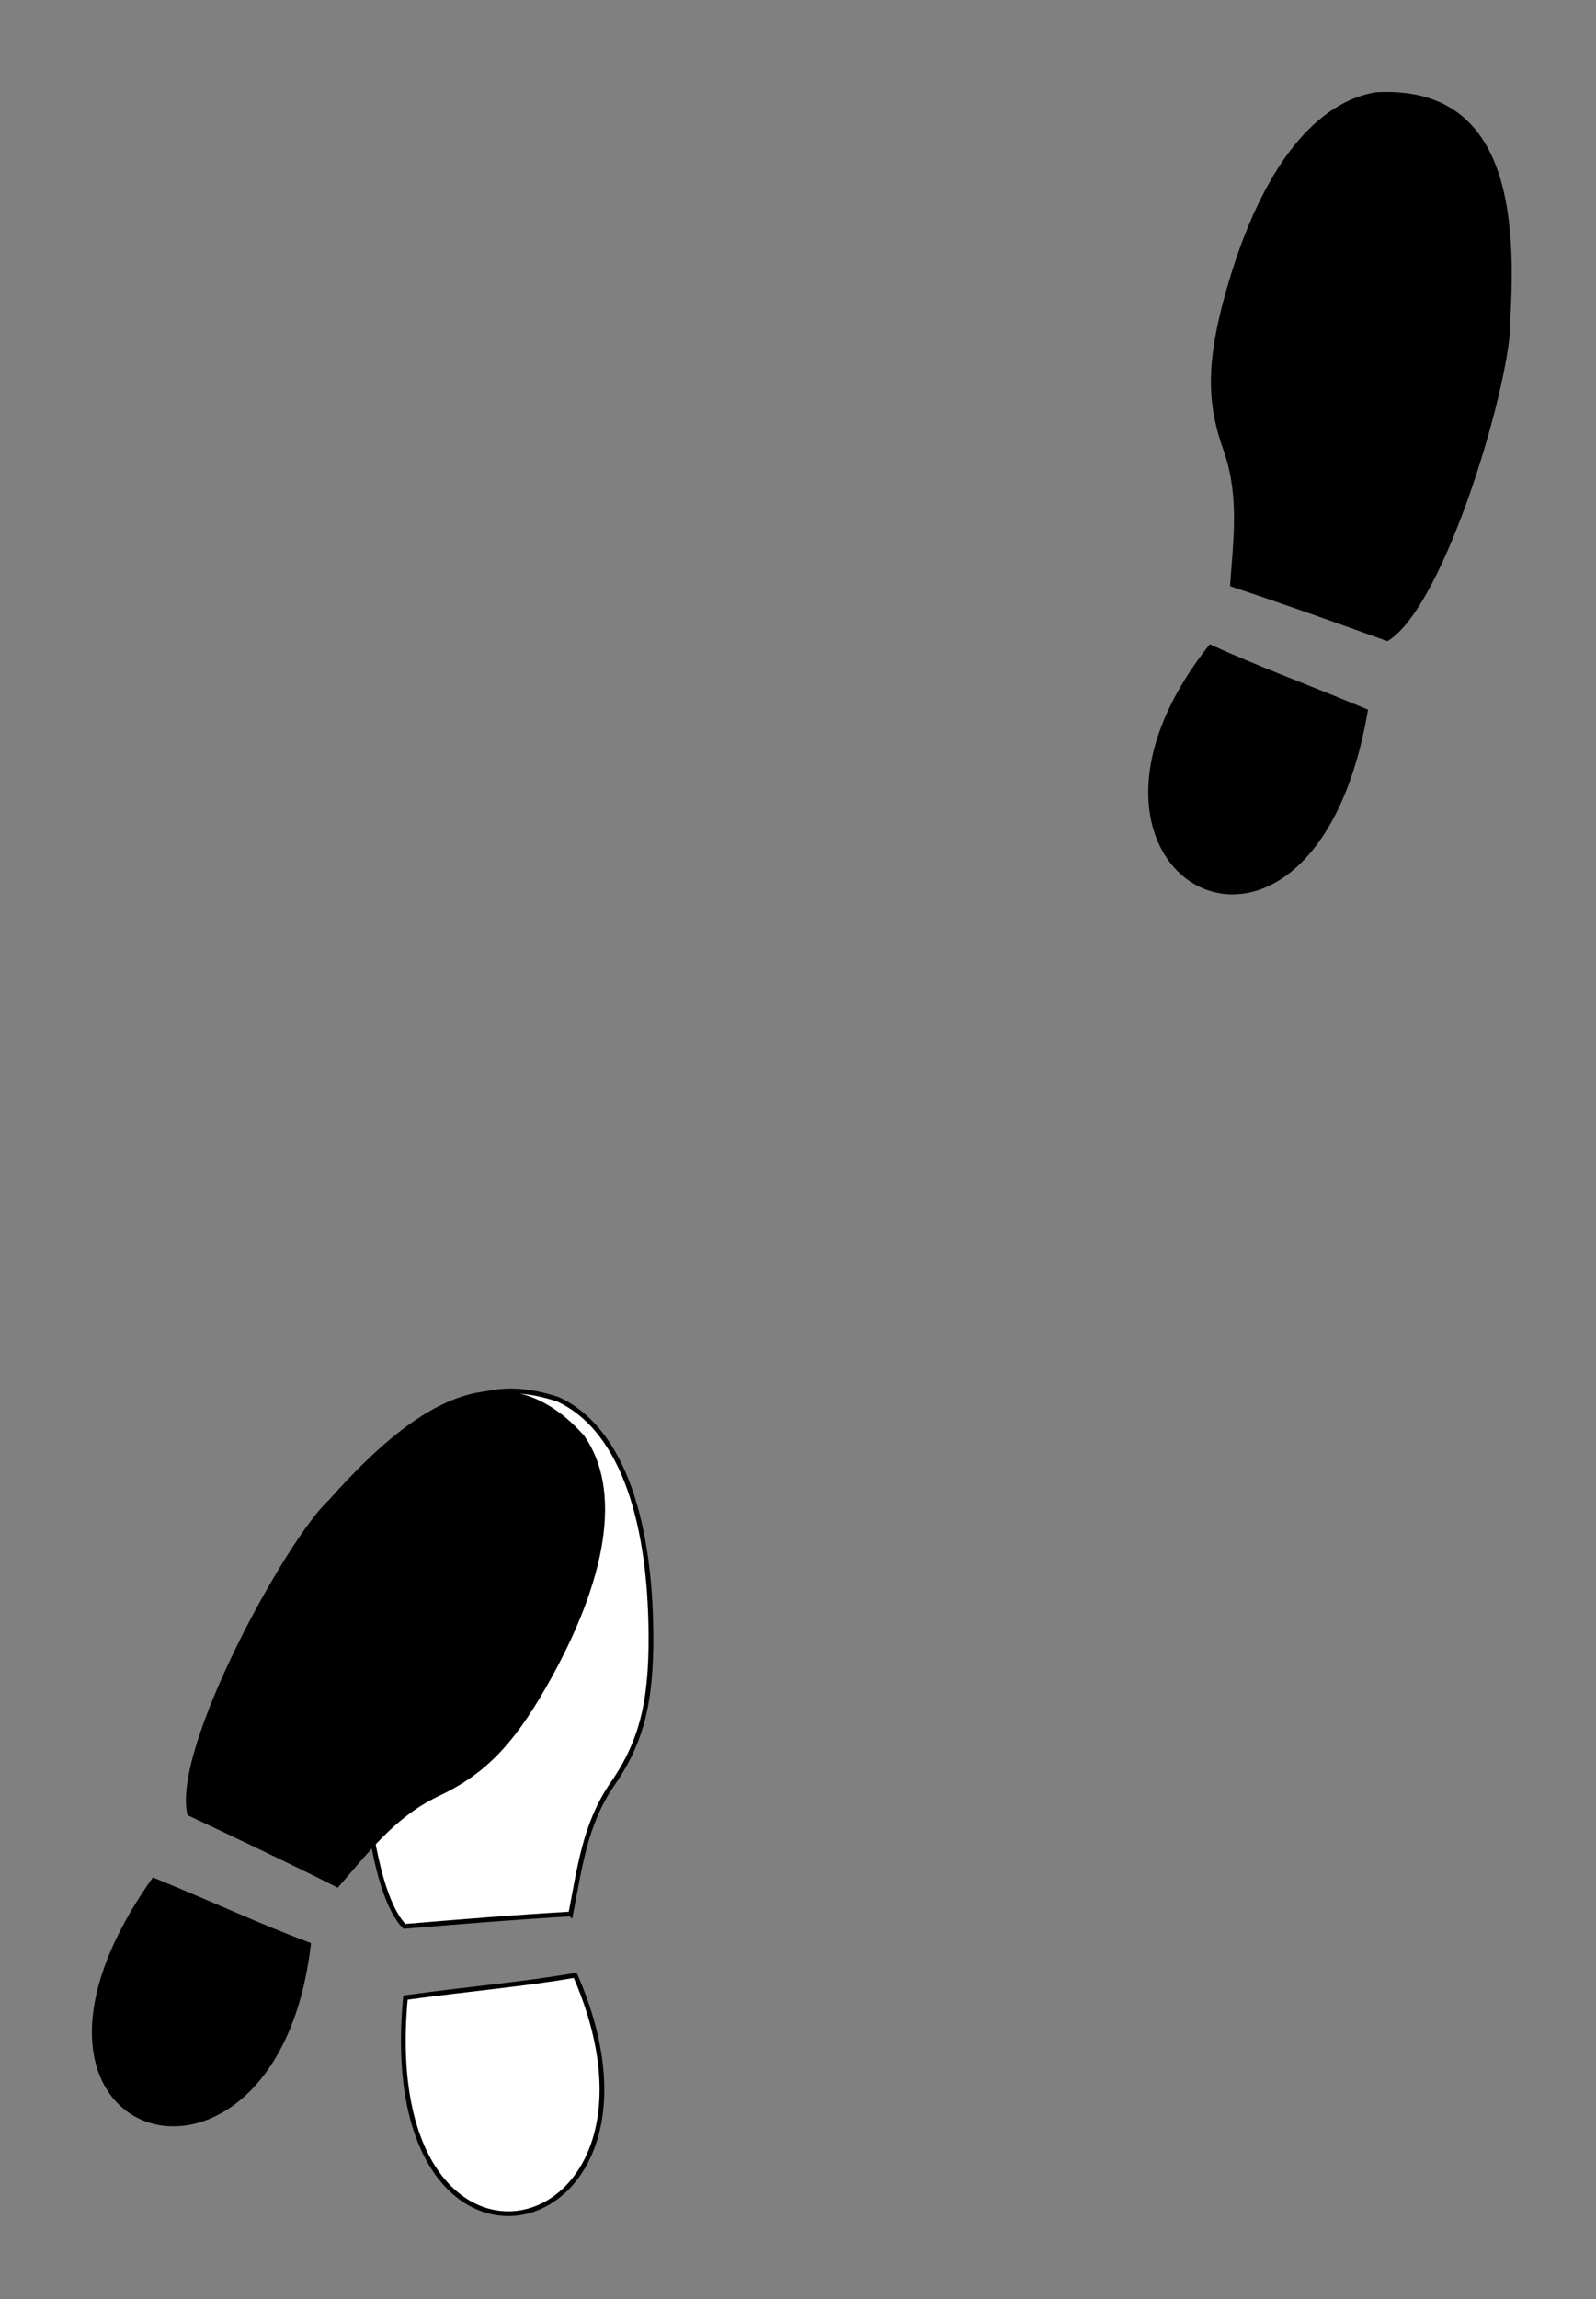 <?xml version="1.0" encoding="UTF-8" standalone="no"?>
<!-- Created with Inkscape (http://www.inkscape.org/) -->

<svg
   xmlns:dc="http://purl.org/dc/elements/1.1/"
   xmlns:cc="http://creativecommons.org/ns#"
   xmlns:rdf="http://www.w3.org/1999/02/22-rdf-syntax-ns#"
   xmlns:svg="http://www.w3.org/2000/svg"
   xmlns="http://www.w3.org/2000/svg"
   xmlns:sodipodi="http://sodipodi.sourceforge.net/DTD/sodipodi-0.dtd"
   xmlns:inkscape="http://www.inkscape.org/namespaces/inkscape"
   width="89.465mm"
   height="128.841mm"
   viewBox="0 0 89.465 128.841"
   version="1.1"
   id="svg3872"
   inkscape:version="0.92.3 (2405546, 2018-03-11)"
   sodipodi:docname="CommenceToRight2.svg">
  <rect x="0" y="0" width="89.465" height="128.841" fill="#808080" stroke="none"/>
  <defs
     id="defs3866" />
  <sodipodi:namedview
     id="base"
     pagecolor="#ffffff"
     bordercolor="#666666"
     borderopacity="1.0"
     inkscape:pageopacity="0.0"
     inkscape:pageshadow="2"
     inkscape:zoom="0.98994949"
     inkscape:cx="449.94293"
     inkscape:cy="125.53691"
     inkscape:document-units="mm"
     inkscape:current-layer="layer1"
     showgrid="false"
     inkscape:window-width="1920"
     inkscape:window-height="1017"
     inkscape:window-x="3832"
     inkscape:window-y="-8"
     inkscape:window-maximized="1"
     fit-margin-left="5"
     fit-margin-top="5"
     fit-margin-bottom="5"
     fit-margin-right="5" />
  <g
     inkscape:label="Layer 1"
     inkscape:groupmode="layer"
     id="layer1"
     transform="translate(7.245,-1.838)">
    <g
       transform="matrix(0.265,0,0,0.265,-98.656,-89.407)"
       id="g3864">
      <path
         style="fill:#ffffff;stroke:#000000"
         d="m 466.628,762.037 c -11.475,1.947 -21.442,2.727 -35.91,4.697 -6.564,69.451 61.119,53.1 35.91,-4.697 z m -0.951,-12.975 c 1.843,-9.488 2.951,-18.749 8.56,-27.097 6.27,-8.906 8.485,-17.291 8.408,-31.825 -0.141,-26.436 -7.097,-44.114 -19.641,-49.916 -27.331,-9.071 -35.708,18.453 -39.974,38.91 -3.556,11.246 -2.608,62.188 7.468,72.544 11.847,-0.984 23.478,-1.949 35.179,-2.617 z"
         id="path2-8-3-3"
         inkscape:connector-curvature="0" />
      <path
         d="m 600.86,480.557 c 10.58,4.851 20.006,8.183 33.471,13.831 -11.635,68.784 -72.78,35.472 -33.471,-13.831 z m 4.277,-12.287 c 0.675,-9.641 2.002,-18.874 -1.255,-28.389 -3.752,-10.226 -3.721,-18.898 0.116,-32.917 6.979,-25.498 18.273,-40.774 31.891,-43.131 28.747,-1.688 29.715,27.066 28.541,47.931 0.524,11.783 -13.577,60.743 -25.99,68.139 -11.188,-4.017 -22.174,-7.959 -33.302,-11.633 z"
         id="path2-0-2-9"
         inkscape:connector-curvature="0" />
      <path
         d="m 410.737,755.207 c -10.911,-4.051 -19.933,-8.36 -33.448,-13.887 -40.41,56.864 26.38,76.546 33.448,13.887 z m 5.664,-11.712 c 6.34,-7.295 11.93,-14.761 20.961,-19.187 9.884,-4.578 15.994,-10.732 23.194,-23.357 13.095,-22.965 15.911,-41.753 7.948,-53.049 -19.133,-21.521 -40.15,-1.873 -54.074,13.71 -8.702,7.961 -33.352,52.552 -29.804,66.559 10.752,5.071 21.307,10.051 31.774,15.323 z"
         id="path2-8-3-2-8"
         inkscape:connector-curvature="0" />
    </g>
  </g>
</svg>
